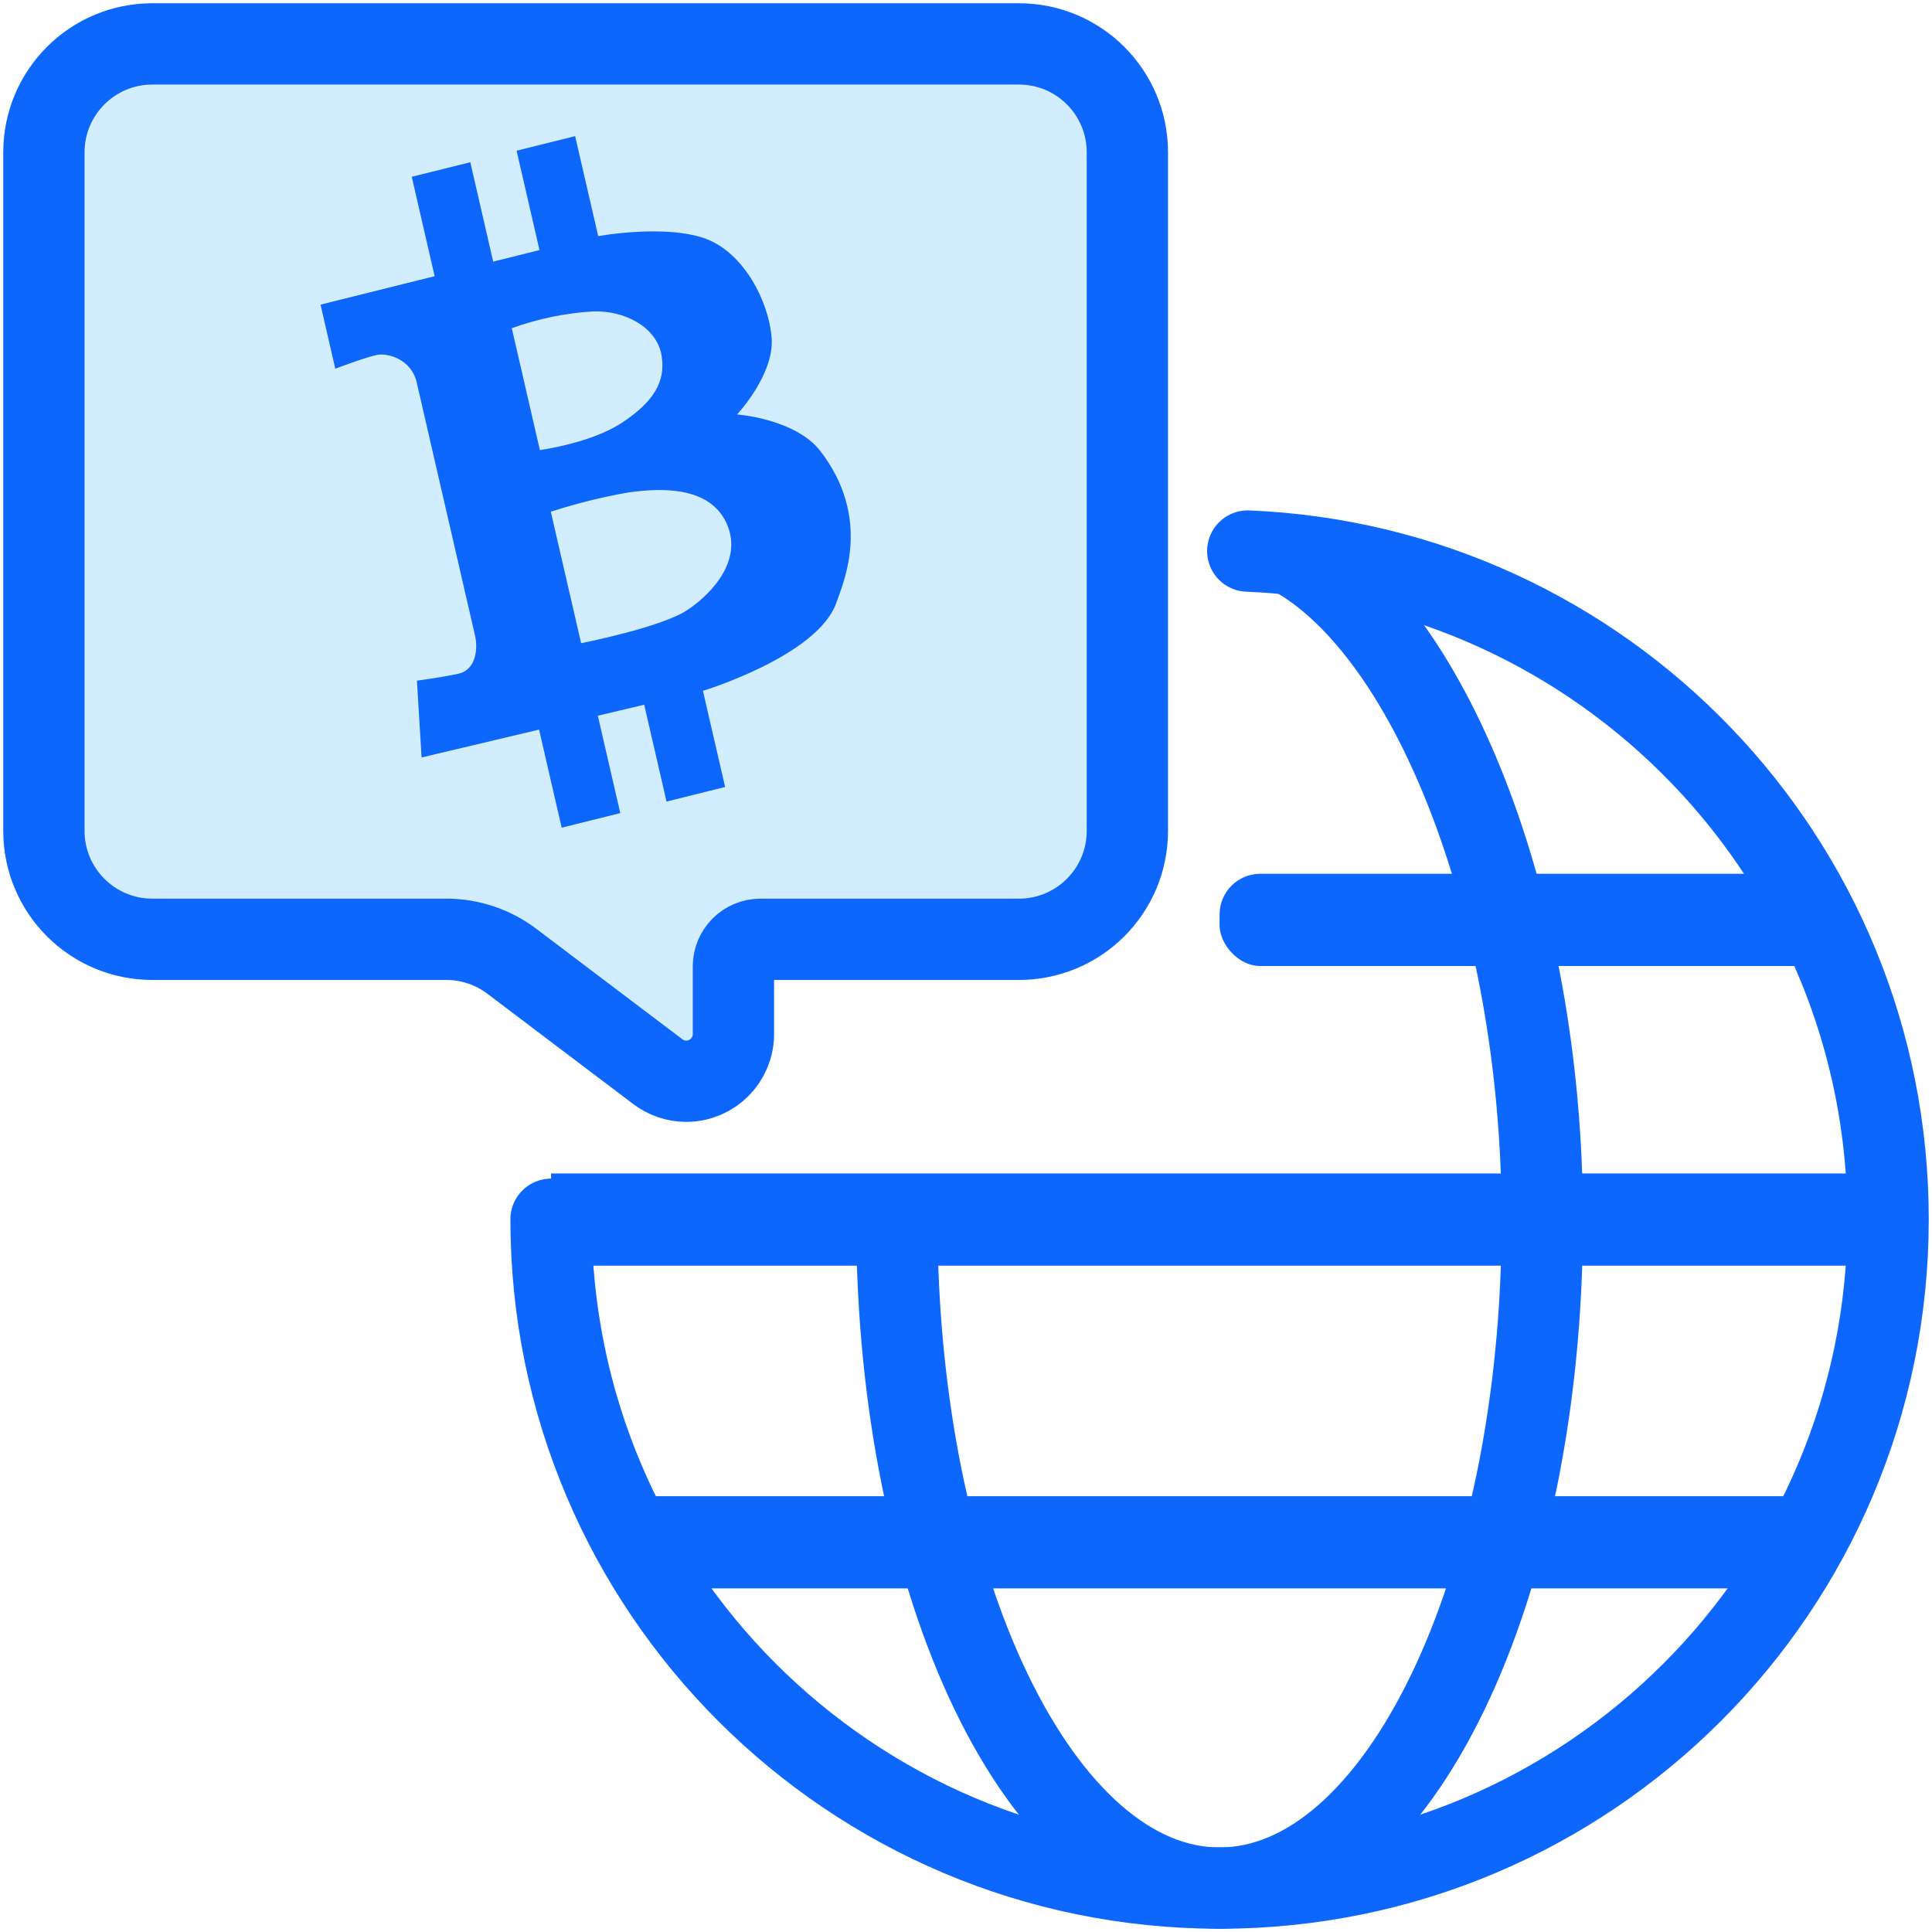 <?xml version="1.0" encoding="UTF-8"?>
<svg width="88px" height="88px" viewBox="0 0 88 88" version="1.1" xmlns="http://www.w3.org/2000/svg" xmlns:xlink="http://www.w3.org/1999/xlink">
    <!-- Generator: Sketch 52.5 (67469) - http://www.bohemiancoding.com/sketch -->
    <title>2</title>
    <desc>Created with Sketch.</desc>
    <g id="Page-1" stroke="none" stroke-width="1" fill="none" fill-rule="evenodd">
        <g id="IOS-海外-定稿" transform="translate(-332, -2046)">
            <g id="分组-17" transform="translate(103, 1667)">
                <g id="2" transform="translate(231, 381)">
                    <circle id="Oval" cx="53.55" cy="53.55" r="30.45"></circle>
                    <path d="M23.1,53.537 C23.1,70.361 36.733,84 53.55,84 C70.367,84 84,70.361 84,53.537 C84,37.143 71.055,23.773 54.834,23.1" id="Path" stroke="#0E67FD" stroke-width="3.704" stroke-linecap="round" stroke-linejoin="round"></path>
                    <path d="M38.85,53.55 C38.85,70.367 45.431,84 53.55,84 C61.669,84 68.25,70.367 68.25,53.55 C68.25,39.172 62.998,26.293 56.529,23.1" id="Path" stroke="#0E67FD" stroke-width="3.704"></path>
                    <rect id="Rectangle" fill="#0E67FD" x="23.1" y="51.45" width="60.9" height="4.2"></rect>
                    <rect id="Rectangle-Copy-9" fill="#0E67FD" x="27.3" y="66.15" width="52.5" height="4.2"></rect>
                    <rect id="Rectangle-Copy-11" fill="#0E67FD" x="53.55" y="37.8" width="28.35" height="4.2" rx="1.852"></rect>
                    <path d="M4.938,0 L44.412,-1.77635684e-15 C47.139,-2.27737886e-15 49.35,2.211 49.35,4.938 L49.35,35.846 C49.35,38.573 47.139,40.784 44.412,40.784 L32.64,40.784 C31.959,40.784 31.406,41.337 31.406,42.019 L31.406,45.1 C31.406,46.286 30.444,47.248 29.258,47.248 C28.791,47.248 28.336,47.095 27.963,46.813 L21.311,41.783 C20.453,41.135 19.407,40.784 18.332,40.784 L4.938,40.784 C2.211,40.784 3.88672836e-15,38.573 3.55271368e-15,35.846 L0,4.938 C-3.34014678e-16,2.211 2.211,1.38920044e-15 4.938,8.8817842e-16 Z" id="Rectangle" stroke="#0E67FD" stroke-width="3.704" fill="#D2EEFE"></path>
                    <path d="M36.083,25.485 C35.205,27.889 30.018,29.466 30.018,29.466 L31.029,33.847 L28.359,34.511 L27.342,30.099 L25.231,30.6 L26.253,35.036 L23.583,35.7 L22.554,31.233 L17.203,32.502 L16.99,29.003 C16.99,29.003 17.964,28.877 18.85,28.694 C19.737,28.512 19.756,27.465 19.638,26.954 C19.519,26.443 17.223,16.475 16.979,15.416 C16.735,14.358 15.67,14.082 15.206,14.16 C14.742,14.237 13.272,14.795 13.272,14.795 L12.6,11.875 L17.797,10.58 L16.754,6.053 L19.422,5.389 L20.464,9.916 C21.227,9.726 21.949,9.547 22.572,9.391 L21.53,4.864 L24.197,4.2 L25.248,8.754 C26.445,8.552 28.754,8.341 30.179,8.887 C31.889,9.542 33.024,11.73 33.148,13.398 C33.272,15.066 31.573,16.878 31.573,16.878 C31.573,16.878 34.241,17.072 35.376,18.557 C37.683,21.574 36.475,24.404 36.083,25.485 Z M21.312,12.949 L22.591,18.499 C22.591,18.499 24.896,18.194 26.317,17.262 C27.737,16.33 28.342,15.404 28.132,14.185 C27.908,12.889 26.443,12.13 24.998,12.185 C23.741,12.263 22.501,12.52 21.312,12.949 Z M23.089,21.308 L24.47,27.296 C24.47,27.296 28.128,26.578 29.317,25.78 C30.506,24.981 31.863,23.447 31.072,21.791 C30.281,20.135 28.075,20.221 26.6,20.434 C25.413,20.644 24.24,20.936 23.089,21.308 Z" id="Fill-4" fill="#0E67FD"></path>
                </g>
            </g>
        </g>
    </g>
</svg>